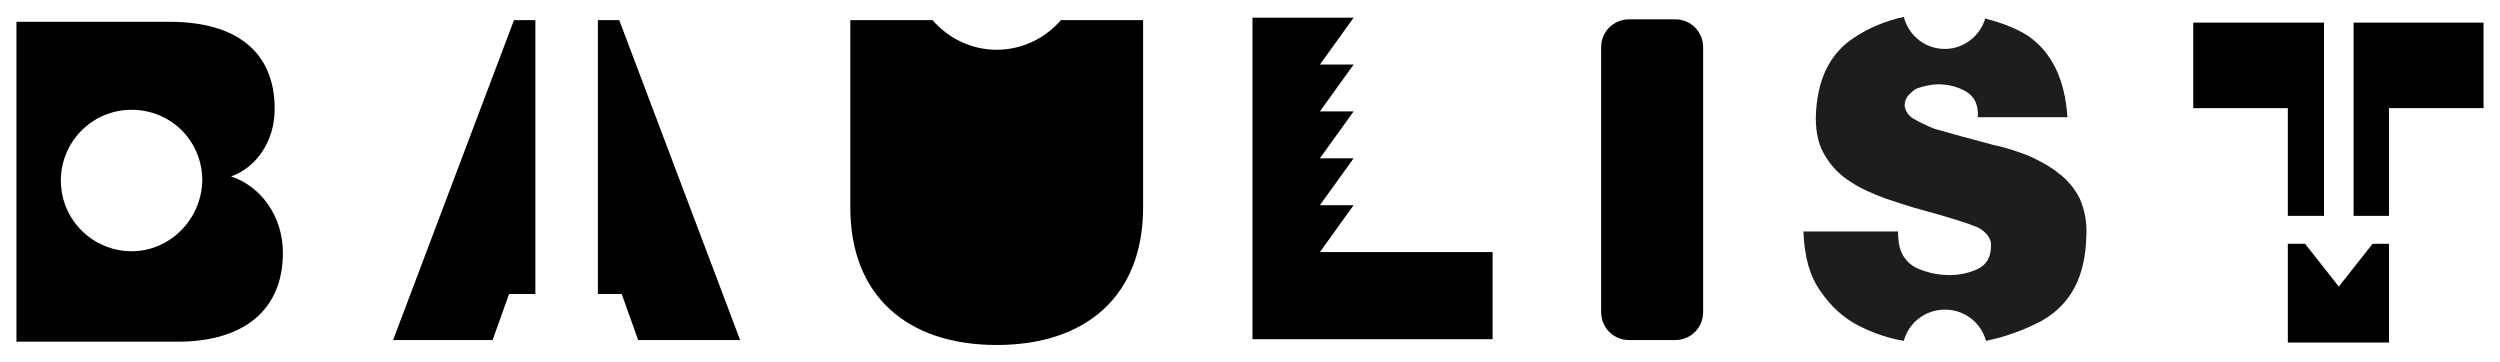 <?xml version="1.0" encoding="UTF-8" standalone="no"?>
<!-- Generator: Adobe Illustrator 17.1.0, SVG Export Plug-In . SVG Version: 6.00 Build 0)  -->

<svg
   xmlns:dc="http://purl.org/dc/elements/1.1/"
   xmlns:cc="http://creativecommons.org/ns#"
   xmlns:rdf="http://www.w3.org/1999/02/22-rdf-syntax-ns#"
   xmlns:svg="http://www.w3.org/2000/svg"
   xmlns="http://www.w3.org/2000/svg"
   xmlns:sodipodi="http://sodipodi.sourceforge.net/DTD/sodipodi-0.dtd"
   xmlns:inkscape="http://www.inkscape.org/namespaces/inkscape"
   version="1.1"
   id="Livello_1"
   x="0px"
   y="0px"
   viewBox="0 0 304 44"
   enable-background="new 0 0 1024 768"
   xml:space="preserve"
   inkscape:version="0.48.4 r9939"
   width="100%"
   height="100%"
   sodipodi:docname="baulist_logo_tiny.svg"><defs
     id="defs77" /><sodipodi:namedview
     pagecolor="#ffffff"
     bordercolor="#666666"
     borderopacity="1"
     objecttolerance="10"
     gridtolerance="10"
     guidetolerance="10"
     inkscape:pageopacity="0"
     inkscape:pageshadow="2"
     inkscape:window-width="1855"
     inkscape:window-height="1056"
     id="namedview75"
     showgrid="false"
     fit-margin-top="1"
     fit-margin-right="1"
     fit-margin-bottom="1"
     fit-margin-left="1"
     inkscape:zoom="0.80654367"
     inkscape:cx="62.272922"
     inkscape:cy="17.635576"
     inkscape:window-x="65"
     inkscape:window-y="24"
     inkscape:window-maximized="1"
     inkscape:current-layer="Livello_1" /><g
     id="g3"
     transform="translate(-360,-361.95)"><g
       id="g5"><polygon
         points="638.2,375.1 638.2,388.2 642.6,388.2 642.6,364.7 626.7,364.7 626.7,375.1 "
         id="polygon7" /><polygon
         points="650.5,403.6 650.5,391.6 648.5,391.6 644.4,396.8 640.3,391.6 638.2,391.6 638.2,403.6 "
         id="polygon9" /><polygon
         points="662,364.7 646.2,364.7 646.2,388.2 650.5,388.2 650.5,375.1 662,375.1 "
         id="polygon11" /></g><path
       d="m 563.7,403.3 h -5.6 c -1.9,0 -3.4,-1.5 -3.4,-3.4 v -32.2 c 0,-1.9 1.5,-3.4 3.4,-3.4 h 5.6 c 1.9,0 3.4,1.5 3.4,3.4 v 32.2 c 0,1.9 -1.5,3.4 -3.4,3.4 z"
       id="path13"
       inkscape:connector-curvature="0" /><g
       id="g15"><polygon
         points="425.1,397.7 425.1,364.4 422.5,364.4 407.8,403.3 419.9,403.3 421.9,397.7 "
         id="polygon17" /><polygon
         points="450,403.3 435.3,364.4 432.7,364.4 432.7,397.7 435.6,397.7 437.6,403.3 "
         id="polygon19" /></g><path
       d="m 489,364.4 c -1.9,2.2 -4.7,3.6 -7.8,3.6 -3.1,0 -5.9,-1.4 -7.8,-3.6 h -10 v 22.8 c 0,10.7 6.9,16.7 17.8,16.7 10.9,0 17.8,-6 17.8,-16.7 v -22.8 h -10 z"
       id="path21"
       inkscape:connector-curvature="0" /><path
       d="m 388.1,383.4 c 2.9,-1 5.3,-4.1 5.3,-8.2 0,-7 -4.7,-10.6 -12.8,-10.6 H 362 v 38.9 h 19.6 c 8.1,0 12.8,-3.9 12.8,-10.8 0,-4.5 -2.7,-8.1 -6.3,-9.3 z m -12.1,9.1 c -4.7,0 -8.6,-3.8 -8.6,-8.6 0,-4.7 3.8,-8.6 8.6,-8.6 4.8,0 8.6,3.8 8.6,8.6 -0.1,4.7 -3.9,8.6 -8.6,8.6 z"
       id="path23"
       inkscape:connector-curvature="0" /><path
       d="m 612.9,386.1 c -0.6,-1.2 -1.5,-2.3 -2.6,-3.1 -1.1,-0.9 -2.3,-1.5 -3.6,-2.1 -1.3,-0.5 -2.7,-1 -4.2,-1.3 -2.7,-0.7 -5.2,-1.4 -7.3,-2 -1,-0.4 -1.8,-0.8 -2.5,-1.2 -0.7,-0.4 -1,-1 -1.1,-1.6 0,-0.5 0.2,-1 0.5,-1.3 0.3,-0.3 0.6,-0.6 1,-0.8 0.9,-0.3 1.8,-0.5 2.6,-0.5 1.2,0 2.4,0.3 3.4,0.9 1,0.6 1.5,1.6 1.4,3.1 h 10.9 c -0.3,-4.6 -1.9,-7.9 -4.8,-9.9 -1.6,-1 -3.3,-1.6 -5.2,-2.1 -0.6,2.1 -2.6,3.7 -4.9,3.7 -2.4,0 -4.4,-1.6 -5,-3.9 -2.2,0.5 -4.2,1.3 -6,2.5 -3.1,2 -4.6,5.3 -4.7,9.8 0,1.9 0.4,3.5 1.2,4.7 0.8,1.3 1.8,2.3 3.1,3.1 1.2,0.8 2.6,1.4 4.2,2 1.5,0.5 3,1 4.5,1.4 3.3,0.9 5.5,1.6 6.7,2.1 1.1,0.6 1.7,1.4 1.6,2.3 0,1.4 -0.6,2.3 -1.7,2.8 -1.1,0.5 -2.3,0.7 -3.3,0.7 -1.2,0 -2.3,-0.2 -3.4,-0.6 -1.2,-0.4 -2,-1.1 -2.5,-2.2 -0.3,-0.7 -0.4,-1.6 -0.4,-2.5 h -11.5 c 0.1,3.1 0.8,5.5 2.1,7.3 1.3,1.9 2.9,3.3 4.7,4.2 1.8,0.9 3.6,1.5 5.4,1.8 0.6,-2.2 2.6,-3.8 5,-3.8 2.4,0 4.4,1.6 5,3.8 2.4,-0.5 4.6,-1.3 6.7,-2.4 3.6,-2 5.4,-5.4 5.5,-10.4 0.1,-1.6 -0.2,-3.1 -0.8,-4.5 z"
       id="path25"
       inkscape:connector-curvature="0"
       style="fill:#1d1d1b" /><polygon
       points="524.6,375.5 520.5,375.5 524.6,369.8 520.5,369.8 524.6,364.1 512.3,364.1 512.3,403.2 541.5,403.2 541.5,392.6 520.5,392.6 524.6,386.9 520.5,386.9 524.6,381.2 520.5,381.2 "
       id="polygon27" /></g></svg>